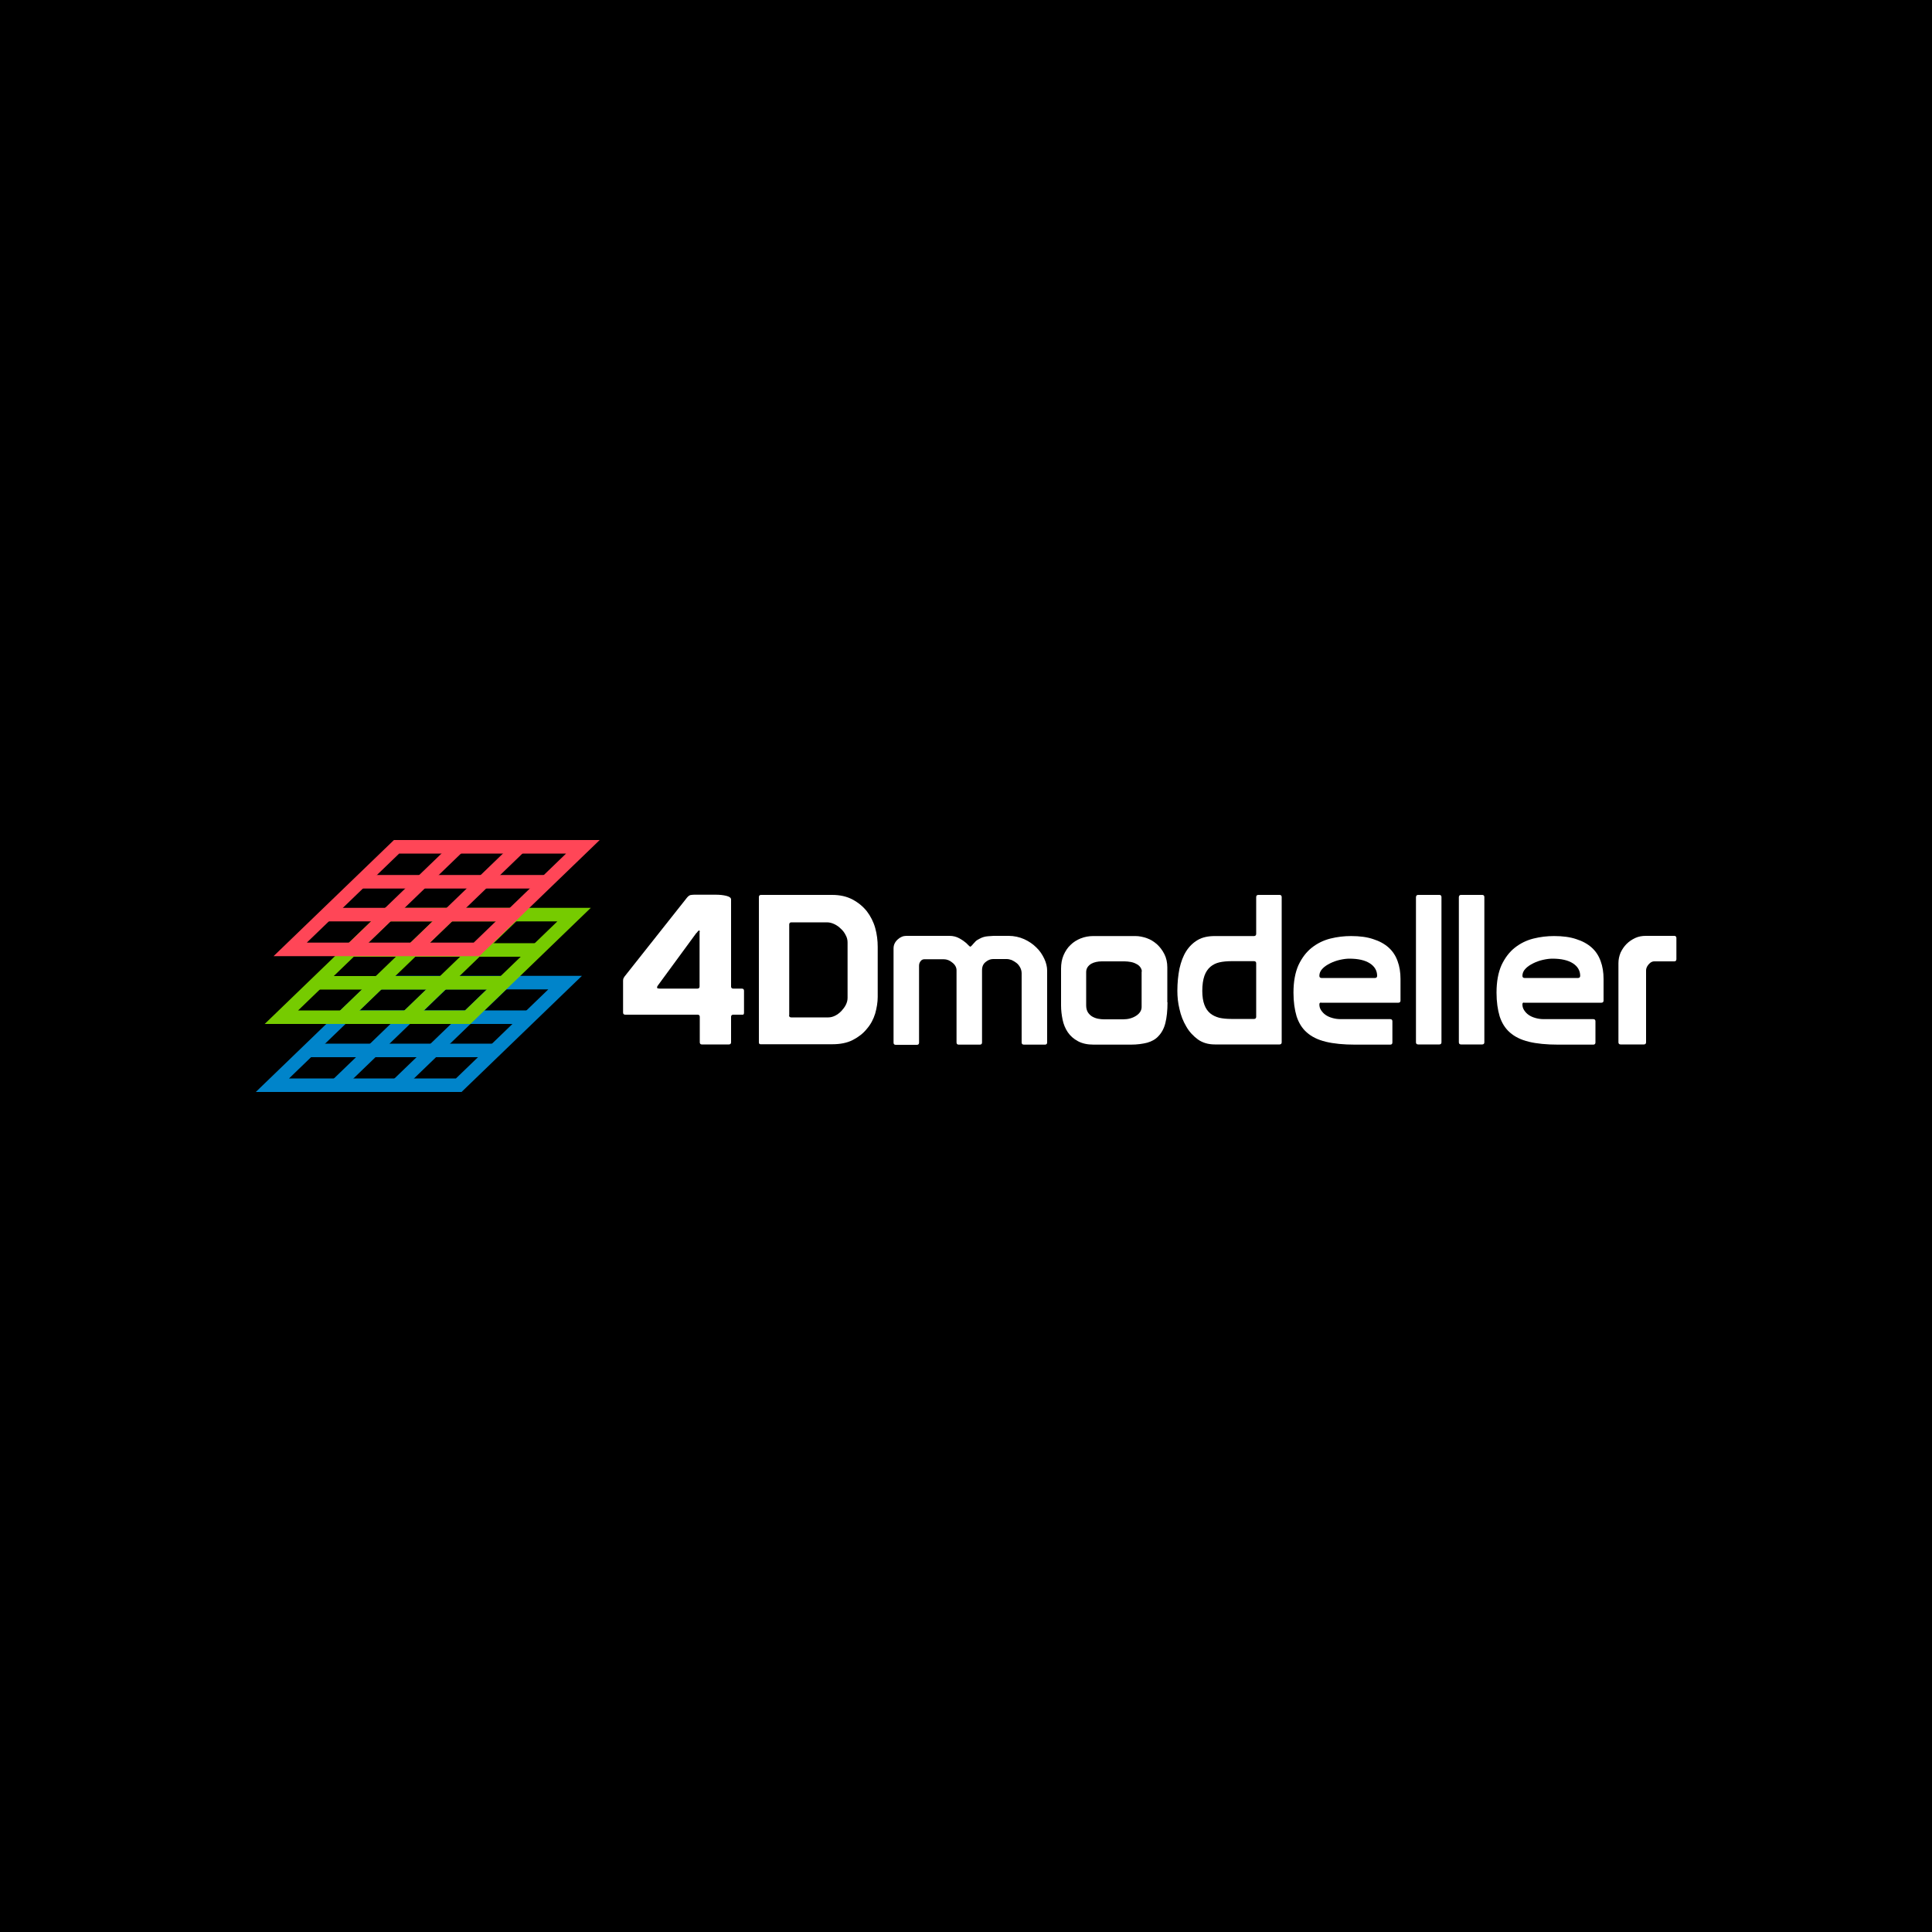 <?xml version="1.0" encoding="utf-8"?>
<!-- Generator: Adobe Illustrator 24.3.0, SVG Export Plug-In . SVG Version: 6.00 Build 0)  -->
<svg version="1.1" id="Layer_1" xmlns="http://www.w3.org/2000/svg" xmlns:xlink="http://www.w3.org/1999/xlink" x="0px" y="0px"
	 viewBox="0 0 1000 1000" style="enable-background:new 0 0 1000 1000;" xml:space="preserve">
<style type="text/css">
	.st0{fill:#0084CA;}
	.st1{fill:#76CB00;}
	.st2{fill:#FF4657;}
	.st3{fill:#FFFFFF;}
</style>
<rect width="1000" height="1000"/>
<g>
	<g>
		<path class="st3" d="M362.2,539.5v-13.2c0-0.7-0.4-1.1-1.1-1.1h-37.5c-0.7,0-1.1-0.4-1.1-1.1v-16.5c0-0.5,0.1-0.9,0.2-1.2
			c0.1-0.3,0.4-0.6,0.6-1l32.3-40.8c0.6-0.7,1.1-1.1,1.7-1.3c0.6-0.1,1.2-0.2,1.9-0.2h11.5c1.9,0,3.7,0.2,5.3,0.6
			c1.6,0.4,2.4,1,2.4,1.9v45c0,0.7,0.4,1.1,1.1,1.1h4.5c0.7,0,1.1,0.4,1.1,1.1v11.3c0,0.7-0.2,1.1-0.6,1.1h-5
			c-0.7,0-1.1,0.4-1.1,1.1v13.2c0,0.7-0.4,1.1-1.1,1.1h-14.1C362.6,540.6,362.2,540.2,362.2,539.5z M362.2,482.4
			c0-0.5-0.1-0.8-0.3-0.8c-0.2,0-0.5,0.2-0.8,0.6c-0.3,0.4-0.5,0.7-0.8,0.9l-19.5,26.6c-0.2,0.3-0.4,0.5-0.5,0.7
			c-0.1,0.2-0.2,0.4-0.2,0.8c0,0.2,0.1,0.3,0.4,0.4c0.3,0,0.6,0.1,0.9,0.1h19.6c0.7,0,1.1-0.4,1.1-1.1V482.4z"/>
		<path class="st3" d="M392.8,539.5v-75.2c0-0.7,0.4-1.1,1.1-1.1h36.8c4.1,0,7.6,0.8,10.6,2.4c3,1.6,5.4,3.6,7.4,6.1
			c1.9,2.5,3.4,5.4,4.3,8.6c0.9,3.2,1.3,6.5,1.3,9.8v25.9c0,2.8-0.5,5.7-1.3,8.6c-0.9,2.9-2.3,5.6-4.3,7.9c-1.9,2.4-4.4,4.3-7.3,5.8
			c-2.9,1.5-6.5,2.2-10.6,2.2h-36.9C393.1,540.6,392.8,540.2,392.8,539.5z M408.4,525.5c0,0.7,0.4,1.1,1.1,1.1h19.3
			c1.1,0,2.3-0.3,3.5-0.9c1.2-0.6,2.2-1.4,3.2-2.4c0.9-1,1.7-2,2.3-3.2c0.6-1.2,0.9-2.4,0.9-3.6v-28.7c0-1.3-0.3-2.6-1-3.8
			c-0.6-1.3-1.5-2.4-2.5-3.3c-1-1-2.1-1.8-3.4-2.4c-1.3-0.6-2.5-0.9-3.8-0.9h-18.4c-0.7,0-1.1,0.4-1.1,1.1V525.5z"/>
		<path class="st3" d="M462.5,490.9c0-1.8,0.7-3.3,2.1-4.6c1.4-1.3,2.9-1.9,4.5-1.9h22.3c1.9,0,3.6,0.4,5.2,1.3
			c1.6,0.9,2.7,1.7,3.5,2.4c0.4,0.4,0.8,0.8,1.2,1.2c0.5,0.5,0.8,0.7,0.9,0.7c0.1,0,0.3-0.1,0.6-0.4c0.3-0.3,0.6-0.6,0.9-1
			c0.4-0.4,0.8-0.9,1.3-1.4c0.5-0.5,1.2-0.9,2-1.3c1.4-0.8,2.9-1.2,4.4-1.3c1.5-0.1,2.4-0.2,2.9-0.2h7.7c2.9,0,5.6,0.6,8.1,1.7
			c2.4,1.1,4.5,2.5,6.3,4.3c1.8,1.7,3.1,3.7,4.1,5.8c1,2.1,1.5,4.2,1.5,6.2v37.2c0,0.7-0.4,1.1-1.1,1.1H530c-0.8,0-1.2-0.4-1.2-1.1
			v-35.8c0-1.1-0.3-2.2-0.8-3.1c-0.5-0.9-1.1-1.7-1.9-2.3s-1.6-1.1-2.5-1.5c-0.9-0.3-1.7-0.5-2.5-0.5H514c-1.3,0-2.6,0.5-3.8,1.5
			c-1.3,1-1.9,2.4-1.9,4.3v37.4c0,0.7-0.4,1.1-1.1,1.1h-11c-0.7,0-1.1-0.4-1.1-1.1v-37.4c0-1.4-0.7-2.8-2.1-3.9
			c-1.4-1.2-2.9-1.8-4.6-1.8h-9.9c-0.8,0-1.5,0.3-2,1c-0.5,0.6-0.8,1.4-0.8,2.3v39.9c0,0.7-0.4,1.1-1.1,1.1h-11
			c-0.7,0-1.1-0.4-1.1-1.1V490.9z"/>
		<path class="st3" d="M604.3,518.8c0,4.3-0.4,7.9-1.1,10.7s-1.9,5-3.5,6.7c-1.5,1.7-3.5,2.8-5.9,3.5c-2.4,0.6-5.2,1-8.5,1h-19.2
			c-3.3,0-6-0.6-8.2-1.8c-2.2-1.2-3.9-2.7-5.2-4.6c-1.3-1.9-2.2-4.1-2.7-6.5c-0.5-2.4-0.8-4.9-0.8-7.4v-19c0-2.6,0.4-4.9,1.3-7
			c0.9-2.1,2.1-3.9,3.6-5.3c1.5-1.5,3.3-2.6,5.3-3.4c2-0.8,4.2-1.2,6.5-1.2h21.8c1.9,0,3.9,0.4,5.9,1.1c2,0.7,3.7,1.8,5.3,3.2
			c1.5,1.4,2.8,3.1,3.8,5.1c1,2,1.5,4.3,1.5,6.8V518.8z M591,502.9c0-0.9-0.3-1.6-0.8-2.3c-0.5-0.7-1.2-1.3-2.1-1.7
			c-0.9-0.5-1.8-0.8-2.9-1c-1.1-0.2-2.2-0.3-3.2-0.3h-11.8c-0.9,0-1.9,0.1-2.8,0.3c-0.9,0.2-1.8,0.5-2.5,0.9s-1.4,1-1.9,1.7
			c-0.5,0.7-0.8,1.6-0.8,2.6v17.3c0,1.4,0.3,2.6,0.9,3.6c0.6,0.9,1.4,1.7,2.3,2.2c0.9,0.5,1.9,0.9,3,1.1c1.1,0.2,2.1,0.3,3,0.3h9.9
			c2.6,0,4.8-0.6,6.7-1.8c1.9-1.2,2.9-2.8,2.9-4.6v-8.6V502.9z"/>
		<path class="st3" d="M650.2,483.3v-19c0-0.7,0.4-1.1,1.1-1.1h11c0.7,0,1.1,0.4,1.1,1.1v75.2c0,0.7-0.4,1.1-1.1,1.1h-33.5
			c-3.5,0-6.4-0.9-8.8-2.6c-2.4-1.8-4.5-4-6-6.7c-1.6-2.7-2.8-5.7-3.5-9c-0.8-3.2-1.1-6.4-1.1-9.4c0-4.2,0.4-8.1,1.1-11.6
			c0.8-3.5,1.9-6.5,3.5-9c1.6-2.5,3.6-4.4,6-5.8c2.4-1.4,5.4-2,8.8-2h20.4C649.9,484.4,650.2,484,650.2,483.3z M650.2,498.6
			c0-0.7-0.4-1.1-1.1-1.1h-11.8c-2.2,0-4.3,0.2-6.1,0.6c-1.8,0.4-3.4,1.2-4.7,2.3c-1.3,1.1-2.4,2.7-3.1,4.7c-0.7,2-1.1,4.6-1.1,7.8
			c0,2.9,0.4,5.4,1.1,7.2c0.7,1.9,1.7,3.3,3,4.4c1.3,1.1,2.9,1.8,4.7,2.3c1.8,0.4,3.9,0.6,6.2,0.6h11.8c0.7,0,1.1-0.4,1.1-1.1V498.6
			z"/>
		<path class="st3" d="M682.9,519.9c0,1.1,0.3,2.1,0.9,3c0.6,0.9,1.3,1.7,2.3,2.4c1,0.7,2.1,1.2,3.5,1.6c1.4,0.4,2.8,0.6,4.3,0.6
			h25.7c0.7,0,1.1,0.4,1.1,1.1v11c0,0.7-0.4,1.1-1.1,1.1h-18.2c-6,0-11.1-0.5-15.2-1.5c-4.1-1-7.3-2.6-9.8-4.8
			c-2.5-2.2-4.2-5-5.3-8.4c-1-3.4-1.6-7.4-1.6-12.2c0-5.8,0.9-10.5,2.6-14.3c1.8-3.8,4.1-6.8,6.9-9c2.8-2.2,6-3.8,9.6-4.7
			c3.6-0.9,7.1-1.3,10.7-1.3c4.5,0,8.3,0.5,11.5,1.6c3.2,1,5.9,2.5,8,4.4c2.1,1.9,3.6,4.2,4.6,7c1,2.7,1.5,5.8,1.5,9.2v11.2
			c0,0.7-0.4,1.1-1.1,1.1H684C683.3,518.8,682.9,519.1,682.9,519.9z M711.7,506.2c0.7,0,1.1-0.4,1.1-1.1c0-2.7-1.3-4.9-3.8-6.5
			c-2.5-1.6-6-2.4-10.6-2.4c-1.4,0-3,0.2-4.8,0.6c-1.8,0.4-3.5,1-5.1,1.8c-1.6,0.8-3,1.7-4,2.8c-1.1,1.1-1.6,2.4-1.6,3.7
			c0,0.7,0.4,1.1,1.1,1.1H711.7z"/>
		<path class="st3" d="M734,463.2h11c0.7,0,1.1,0.4,1.1,1.1v64v0.2v11c0,0.7-0.4,1.1-1.1,1.1h-11c-0.7,0-1.1-0.4-1.1-1.1v-11v-0.2
			v-64C733,463.6,733.3,463.2,734,463.2z"/>
		<path class="st3" d="M756.2,463.2h11c0.7,0,1.1,0.4,1.1,1.1v64v0.2v11c0,0.7-0.4,1.1-1.1,1.1h-11c-0.7,0-1.1-0.4-1.1-1.1v-11v-0.2
			v-64C755.2,463.6,755.5,463.2,756.2,463.2z"/>
		<path class="st3" d="M788,519.9c0,1.1,0.3,2.1,0.9,3c0.6,0.9,1.3,1.7,2.3,2.4c1,0.7,2.1,1.2,3.5,1.6c1.4,0.4,2.8,0.6,4.3,0.6h25.7
			c0.7,0,1.1,0.4,1.1,1.1v11c0,0.7-0.4,1.1-1.1,1.1h-18.2c-6,0-11.1-0.5-15.2-1.5c-4.1-1-7.3-2.6-9.8-4.8c-2.5-2.2-4.2-5-5.3-8.4
			c-1-3.4-1.6-7.4-1.6-12.2c0-5.8,0.9-10.5,2.6-14.3c1.8-3.8,4.1-6.8,6.9-9c2.8-2.2,6-3.8,9.6-4.7c3.6-0.9,7.1-1.3,10.7-1.3
			c4.5,0,8.3,0.5,11.5,1.6c3.2,1,5.9,2.5,8,4.4c2.1,1.9,3.6,4.2,4.6,7c1,2.7,1.5,5.8,1.5,9.2v11.2c0,0.7-0.4,1.1-1.1,1.1H789
			C788.3,518.8,788,519.1,788,519.9z M816.8,506.2c0.7,0,1.1-0.4,1.1-1.1c0-2.7-1.3-4.9-3.8-6.5c-2.5-1.6-6-2.4-10.6-2.4
			c-1.4,0-3,0.2-4.8,0.6c-1.8,0.4-3.5,1-5.1,1.8c-1.6,0.8-3,1.7-4,2.8c-1.1,1.1-1.6,2.4-1.6,3.7c0,0.7,0.4,1.1,1.1,1.1H816.8z"/>
		<path class="st3" d="M866.6,484.4c0.7,0,1.1,0.4,1.1,1.1v11c0,0.7-0.4,1.1-1.1,1.1h-10.4c-0.6,0-1.2,0.2-1.7,0.5
			c-0.5,0.4-1,0.8-1.3,1.2c-0.4,0.5-0.7,1-0.9,1.5c-0.2,0.5-0.3,1-0.3,1.5v37.2c0,0.7-0.4,1.1-1.1,1.1h-12.1c-0.7,0-1.1-0.4-1.1-1.1
			v-41c0-1.9,0.4-3.7,1.1-5.4c0.8-1.7,1.8-3.2,3.1-4.5s2.8-2.3,4.5-3.1c1.7-0.8,3.6-1.1,5.5-1.1H866.6z"/>
	</g>
	<g>
		<g>
			<g>
				<path class="st0" d="M238.9,565.2l-106.5,0l62.3-60.1l106.5,0L238.9,565.2z M149.6,558.2l86.4,0l47.8-46.1l-86.4,0L149.6,558.2z
					"/>
			</g>
			<g>
				<g>
					
						<rect x="164" y="531.2" transform="matrix(0.72 -0.694 0.694 0.72 -314.434 290.093)" class="st0" width="76.5" height="7"/>
				</g>
				<g>
					
						<rect x="194.2" y="532.3" transform="matrix(0.72 -0.694 0.694 0.72 -306.791 311.399)" class="st0" width="76.5" height="7"/>
				</g>
			</g>
			<g>
				<g>
					<rect x="178.7" y="523" class="st0" width="96.5" height="7"/>
				</g>
				<g>
					<rect x="159.1" y="540.2" class="st0" width="96.5" height="7"/>
				</g>
			</g>
		</g>
		<g>
			<g>
				<path class="st1" d="M243.5,530l-106.5,0l62.3-60.1l106.5,0L243.5,530z M154.3,523l86.4,0l47.8-46.1l-86.4,0L154.3,523z"/>
			</g>
			<g>
				<g>
					
						<rect x="167.2" y="496" transform="matrix(0.72 -0.694 0.694 0.72 -289.142 282.489)" class="st1" width="76.5" height="7"/>
				</g>
				<g>
					
						<rect x="199.2" y="497.2" transform="matrix(0.72 -0.694 0.694 0.72 -281.004 305.025)" class="st1" width="76.5" height="7"/>
				</g>
			</g>
			<g>
				<g>
					<rect x="182.3" y="488.2" class="st1" width="96.5" height="7"/>
				</g>
				<g>
					<rect x="162.8" y="505.2" class="st1" width="96.5" height="7"/>
				</g>
			</g>
		</g>
		<g>
			<g>
				<path class="st2" d="M248.1,494.9l-106.5,0l62.3-60.1l106.5,0L248.1,494.9z M158.8,487.9l86.4,0l47.8-46.1l-86.4,0L158.8,487.9z
					"/>
			</g>
			<g>
				<g>
					
						<rect x="172" y="460.7" transform="matrix(0.72 -0.694 0.694 0.72 -263.269 275.938)" class="st2" width="76.5" height="7"/>
				</g>
				<g>
					
						<rect x="202.6" y="461.9" transform="matrix(0.72 -0.694 0.694 0.72 -255.558 297.502)" class="st2" width="76.5" height="7"/>
				</g>
			</g>
			<g>
				<g>
					<rect x="187.5" y="452.9" class="st2" width="96.5" height="7"/>
				</g>
				<g>
					<rect x="167.9" y="469.9" class="st2" width="96.5" height="7"/>
				</g>
			</g>
		</g>
	</g>
</g>
</svg>
